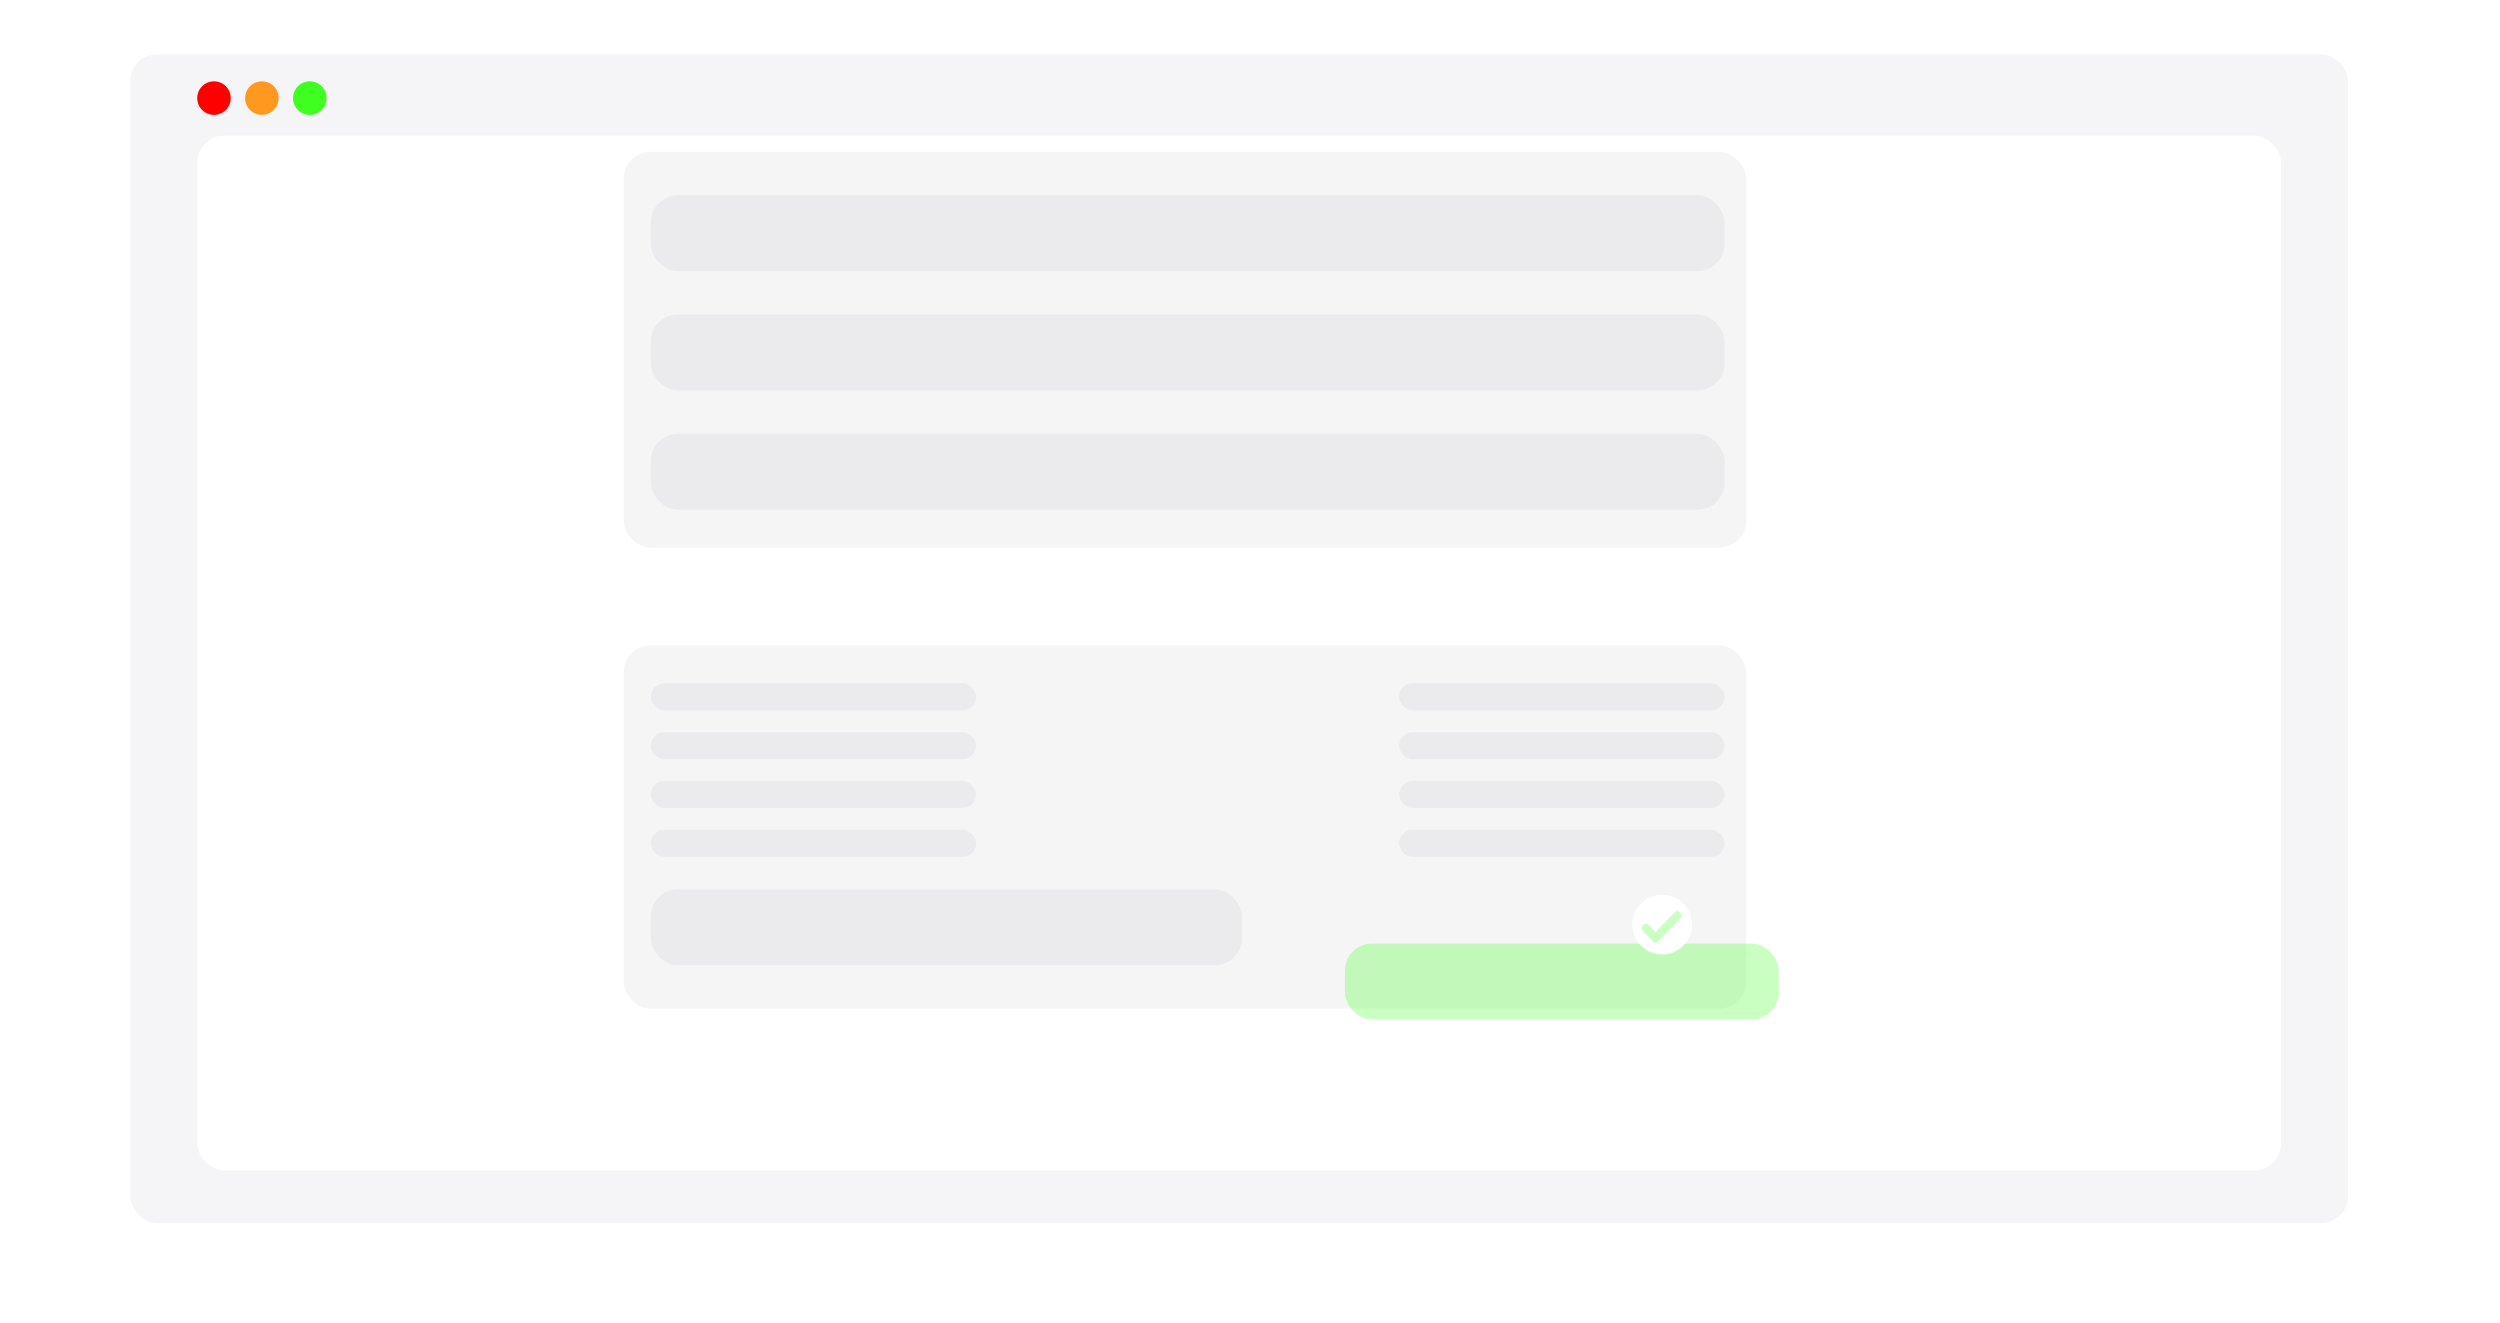<svg width="461" height="244" viewBox="0 0 461 244" fill="none" xmlns="http://www.w3.org/2000/svg">
<g clip-path="url(#clip0)">
<g filter="url(#filter0_d)">
<rect x="14" width="409" height="215.542" rx="5" fill="#39245A" fill-opacity="0.05"/>
<rect x="26.367" y="15.017" width="384.266" height="190.808" rx="5" fill="white"/>
<circle cx="29.459" cy="8.092" r="3.092" fill="#FF0000"/>
<circle cx="38.293" cy="8.092" r="3.092" fill="#FF981F"/>
<circle cx="47.126" cy="8.092" r="3.092" fill="#3EFF1F"/>
</g>
<rect x="115" y="119" width="207" height="67" rx="5" fill="#3B393F" fill-opacity="0.05"/>
<g filter="url(#filter1_d)">
<rect x="238" y="164" width="80" height="14" rx="5" fill="#3EFF1F" fill-opacity="0.28"/>
</g>
<rect x="115" y="28" width="207" height="73" rx="5" fill="#3B393F" fill-opacity="0.05"/>
<rect x="120" y="58" width="198" height="14" rx="5" fill="#3B393F" fill-opacity="0.05"/>
<rect x="120" y="80" width="198" height="14" rx="5" fill="#3B393F" fill-opacity="0.05"/>
<rect x="120" y="36" width="198" height="14" rx="5" fill="#3B393F" fill-opacity="0.05"/>
<rect x="120" y="126" width="60" height="5" rx="2.5" fill="#3B393F" fill-opacity="0.05"/>
<rect x="258" y="126" width="60" height="5" rx="2.5" fill="#3B393F" fill-opacity="0.05"/>
<rect x="258" y="144" width="60" height="5" rx="2.5" fill="#3B393F" fill-opacity="0.05"/>
<rect x="258" y="153" width="60" height="5" rx="2.5" fill="#3B393F" fill-opacity="0.05"/>
<rect x="258" y="135" width="60" height="5" rx="2.5" fill="#3B393F" fill-opacity="0.05"/>
<rect x="120" y="135" width="60" height="5" rx="2.5" fill="#3B393F" fill-opacity="0.05"/>
<rect x="120" y="144" width="60" height="5" rx="2.5" fill="#3B393F" fill-opacity="0.05"/>
<rect x="120" y="153" width="60" height="5" rx="2.5" fill="#3B393F" fill-opacity="0.05"/>
<rect x="120" y="164" width="109" height="14" rx="5" fill="#3B393F" fill-opacity="0.05"/>
<circle cx="306.5" cy="170.5" r="5.5" fill="white"/>
<path d="M305.552 173.777C305.481 173.849 305.385 173.89 305.285 173.89C305.185 173.89 305.088 173.849 305.018 173.777L302.885 171.589C302.663 171.362 302.663 170.994 302.885 170.768L303.152 170.494C303.373 170.267 303.732 170.267 303.953 170.494L305.285 171.859L308.883 168.17C309.105 167.943 309.464 167.943 309.685 168.17L309.952 168.444C310.173 168.671 310.173 169.039 309.952 169.266L305.552 173.777Z" fill="#3EFF1F" fill-opacity="0.28"/>
</g>
<defs>
<filter id="filter0_d" x="-4" y="-18" width="465" height="271.542" filterUnits="userSpaceOnUse" color-interpolation-filters="sRGB">
<feFlood flood-opacity="0" result="BackgroundImageFix"/>
<feColorMatrix in="SourceAlpha" type="matrix" values="0 0 0 0 0 0 0 0 0 0 0 0 0 0 0 0 0 0 127 0"/>
<feOffset dx="10" dy="10"/>
<feGaussianBlur stdDeviation="14"/>
<feColorMatrix type="matrix" values="0 0 0 0 0 0 0 0 0 0 0 0 0 0 0 0 0 0 0.1 0"/>
<feBlend mode="normal" in2="BackgroundImageFix" result="effect1_dropShadow"/>
<feBlend mode="normal" in="SourceGraphic" in2="effect1_dropShadow" result="shape"/>
</filter>
<filter id="filter1_d" x="233" y="159" width="110" height="44" filterUnits="userSpaceOnUse" color-interpolation-filters="sRGB">
<feFlood flood-opacity="0" result="BackgroundImageFix"/>
<feColorMatrix in="SourceAlpha" type="matrix" values="0 0 0 0 0 0 0 0 0 0 0 0 0 0 0 0 0 0 127 0"/>
<feOffset dx="10" dy="10"/>
<feGaussianBlur stdDeviation="7.5"/>
<feColorMatrix type="matrix" values="0 0 0 0 0 0 0 0 0 0 0 0 0 0 0 0 0 0 0.07 0"/>
<feBlend mode="normal" in2="BackgroundImageFix" result="effect1_dropShadow"/>
<feBlend mode="normal" in="SourceGraphic" in2="effect1_dropShadow" result="shape"/>
</filter>
<clipPath id="clip0">
<rect width="461" height="244" fill="white"/>
</clipPath>
</defs>
</svg>
